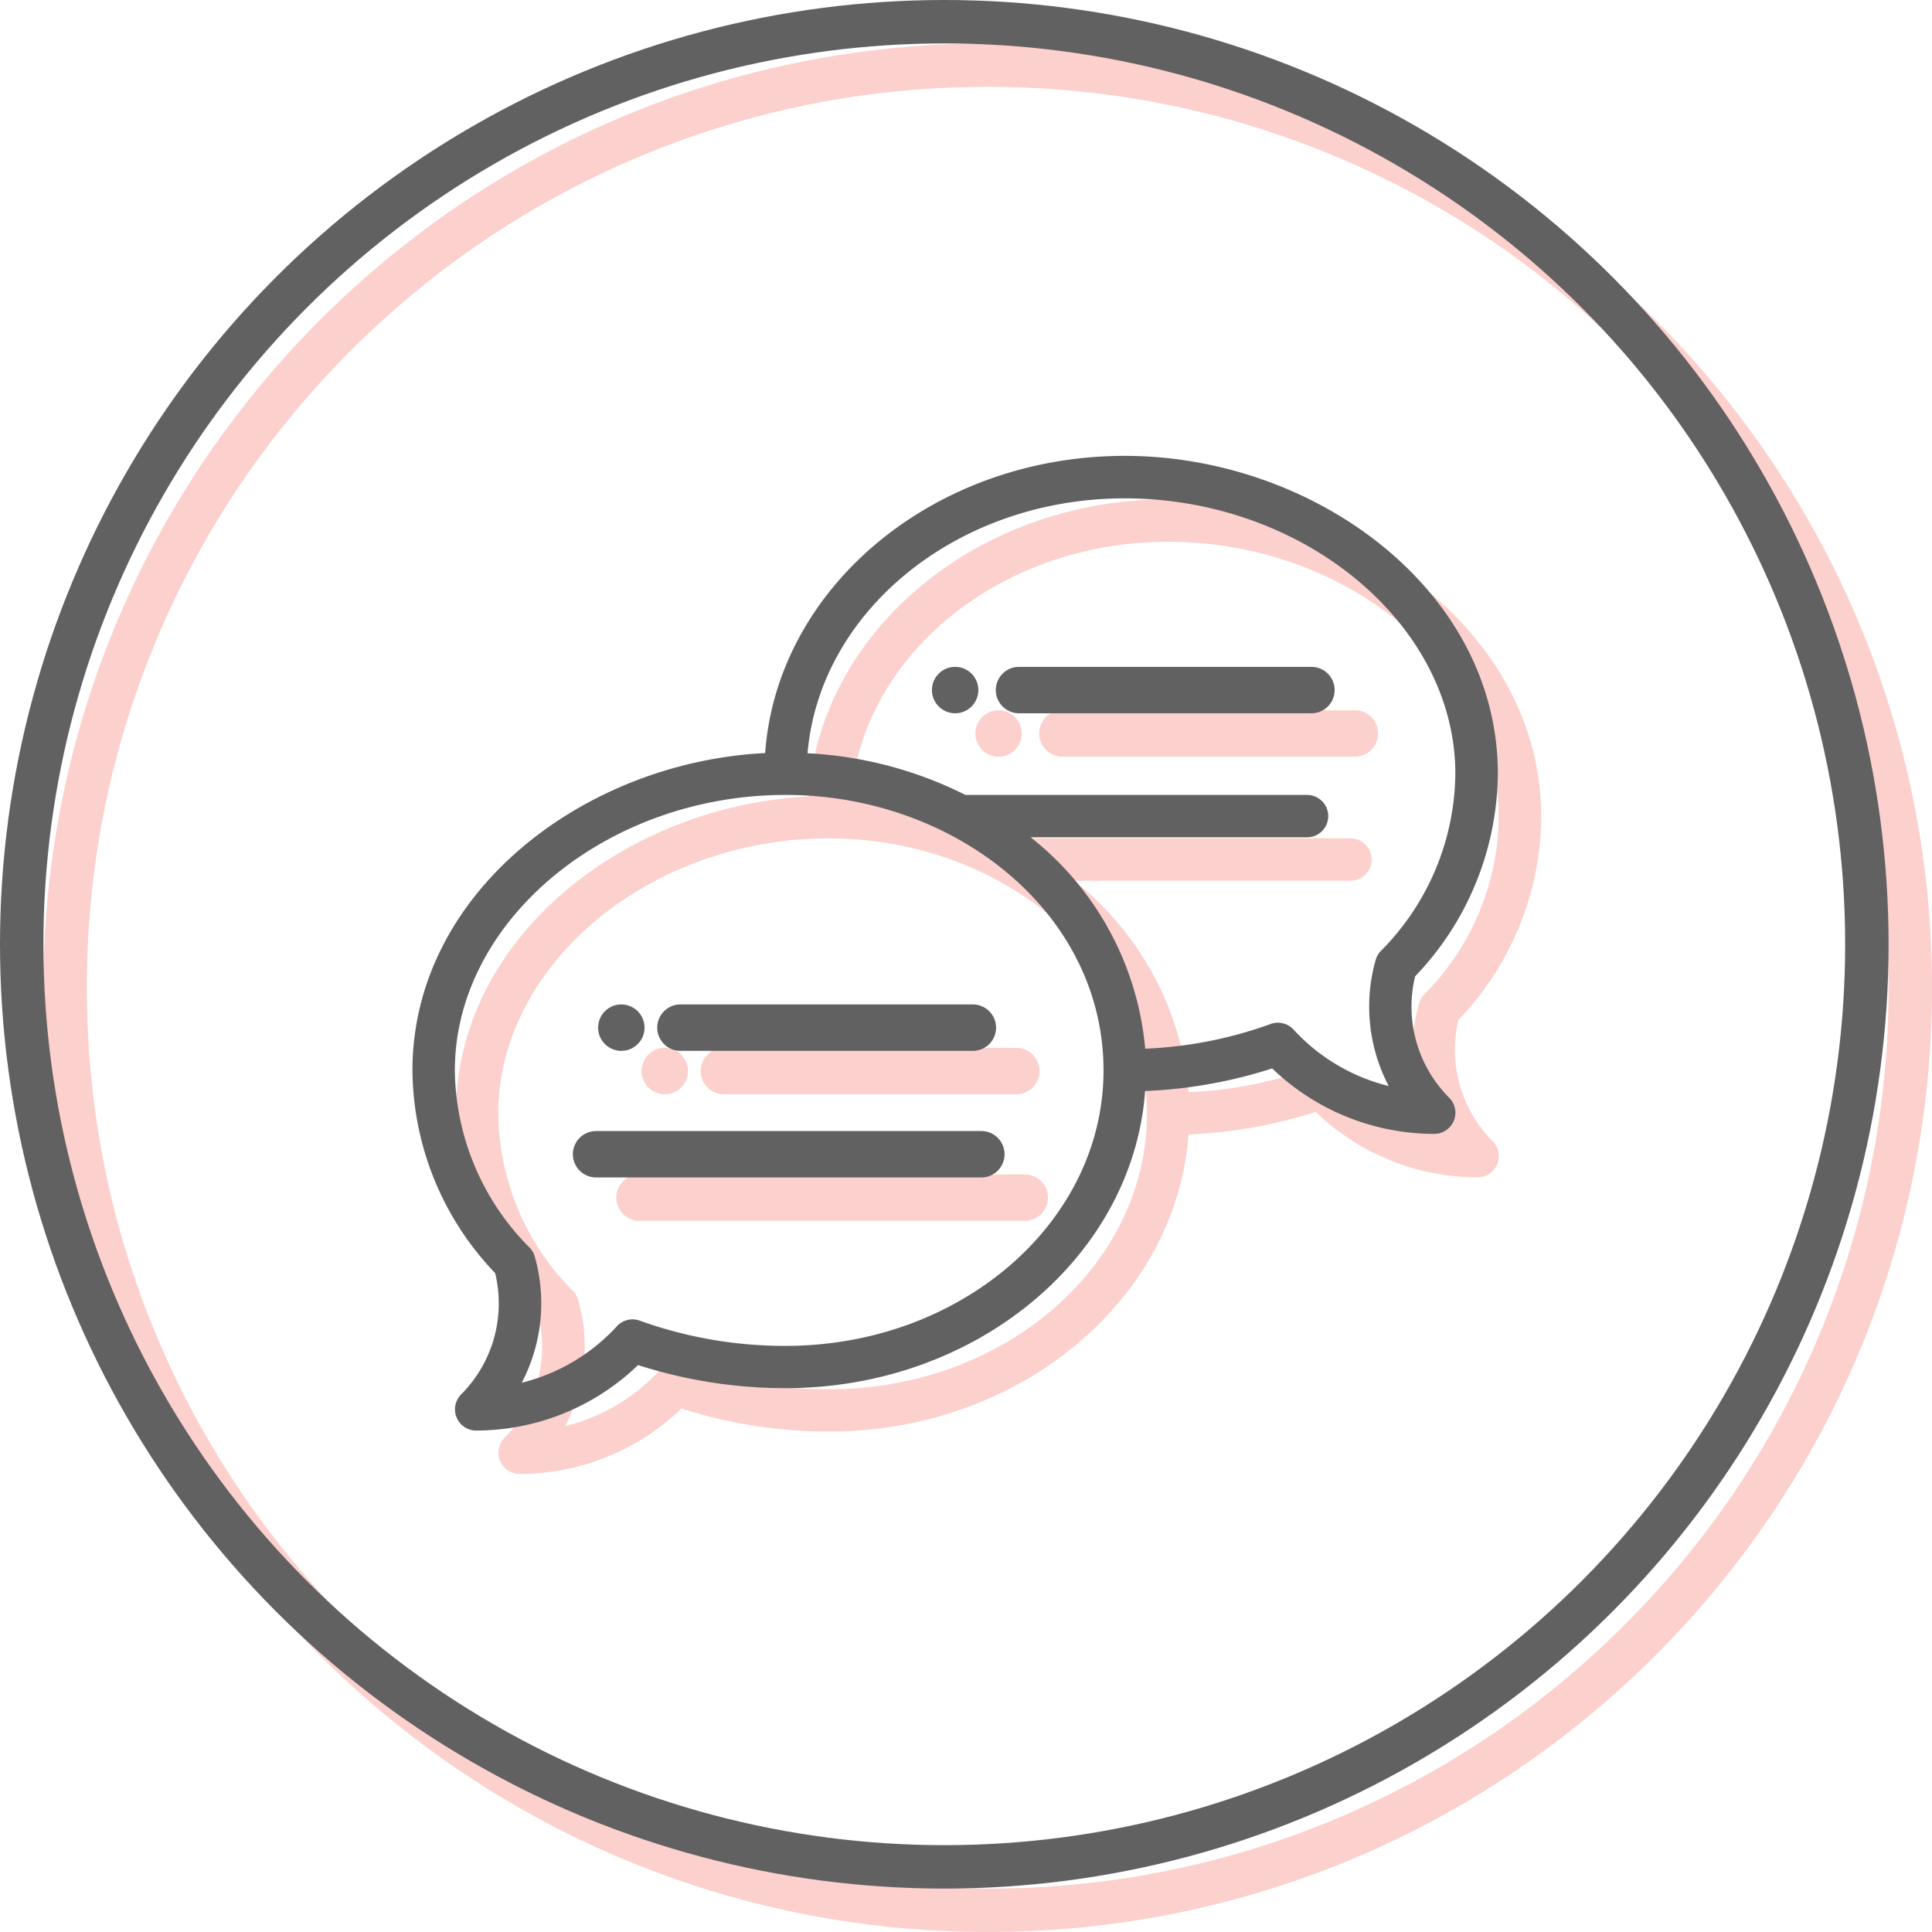 <svg id="Group_104" data-name="Group 104" xmlns="http://www.w3.org/2000/svg" width="89" height="89" viewBox="0 0 89 89">
  <g id="Group_123" data-name="Group 123" transform="translate(19 21)">
    <g id="speech-bubble" transform="translate(2 2)" opacity="0.25">
      <path id="Path_33" data-name="Path 33" d="M247.069,100a1.069,1.069,0,1,0,1.069,1.069A1.07,1.07,0,0,0,247.069,100Zm0,0" transform="translate(-222.069 -90.28)" fill="#f44336"/>
      <path id="Path_34" data-name="Path 34" d="M81.069,262.138A1.069,1.069,0,1,0,80,261.069,1.07,1.07,0,0,0,81.069,262.138Zm0,0" transform="translate(-71.447 -234.729)" fill="#f44336"/>
      <path id="Path_35" data-name="Path 35" d="M32.813,0C24.021,0,16.8,6.059,16.247,13.691,7.874,14.111,0,20.147,0,28.31a13.638,13.638,0,0,0,3.809,9.336,5.935,5.935,0,0,1-1.569,5.593A.976.976,0,0,0,2.93,44.9a10.774,10.774,0,0,0,7.463-3.016,22.262,22.262,0,0,0,6.794,1.063c8.791,0,16.006-6.058,16.565-13.688a21.967,21.967,0,0,0,5.854-1.041,10.774,10.774,0,0,0,7.463,3.016.976.976,0,0,0,.69-1.666,5.935,5.935,0,0,1-1.569-5.593A13.638,13.638,0,0,0,50,14.643C50,6.161,41.52,0,32.813,0ZM17.188,41A19.748,19.748,0,0,1,10.5,39.848a.977.977,0,0,0-1.082.248,8.812,8.812,0,0,1-4.383,2.6,7.892,7.892,0,0,0,.6-5.81.974.974,0,0,0-.239-.413A11.729,11.729,0,0,1,1.953,28.31c0-6.879,6.976-12.691,15.234-12.691,7.8,0,14.648,5.421,14.648,12.691C31.836,35.307,25.265,41,17.188,41ZM44.611,22.806a.979.979,0,0,0-.239.413,7.892,7.892,0,0,0,.6,5.81,8.809,8.809,0,0,1-4.383-2.6.978.978,0,0,0-1.082-.248,19.244,19.244,0,0,1-5.753,1.128,13.972,13.972,0,0,0-5.277-9.738H41.211a.976.976,0,1,0,0-1.952H25.473A18.219,18.219,0,0,0,18.2,13.7c.561-6.557,6.9-11.743,14.608-11.743,8.258,0,15.234,5.811,15.234,12.691A11.729,11.729,0,0,1,44.611,22.806Zm0,0" fill="#f44336"/>
      <path id="Path_36" data-name="Path 36" d="M134.54,260H121.069a1.069,1.069,0,1,0,0,2.138H134.54a1.069,1.069,0,1,0,0-2.138Zm0,0" transform="translate(-108.724 -234.729)" fill="#f44336"/>
      <path id="Path_37" data-name="Path 37" d="M98.817,320H81.069a1.069,1.069,0,1,0,0,2.138H98.817a1.069,1.069,0,1,0,0-2.138Zm0,0" transform="translate(-72.61 -288.897)" fill="#f44336"/>
      <path id="Path_38" data-name="Path 38" d="M300.54,100H287.069a1.069,1.069,0,1,0,0,2.138H300.54a1.069,1.069,0,0,0,0-2.138Zm0,0" transform="translate(-259.127 -90.28)" fill="#f44336"/>
    </g>
    <g id="speech-bubble-2" data-name="speech-bubble">
      <path id="Path_33-2" data-name="Path 33" d="M247.069,100a1.069,1.069,0,1,0,1.069,1.069A1.07,1.07,0,0,0,247.069,100Zm0,0" transform="translate(-222.069 -90.28)" fill="#616161"/>
      <path id="Path_34-2" data-name="Path 34" d="M81.069,262.138A1.069,1.069,0,1,0,80,261.069,1.07,1.07,0,0,0,81.069,262.138Zm0,0" transform="translate(-71.447 -234.729)" fill="#616161"/>
      <path id="Path_35-2" data-name="Path 35" d="M32.813,0C24.021,0,16.8,6.059,16.247,13.691,7.874,14.111,0,20.147,0,28.31a13.638,13.638,0,0,0,3.809,9.336,5.935,5.935,0,0,1-1.569,5.593A.976.976,0,0,0,2.93,44.9a10.774,10.774,0,0,0,7.463-3.016,22.262,22.262,0,0,0,6.794,1.063c8.791,0,16.006-6.058,16.565-13.688a21.967,21.967,0,0,0,5.854-1.041,10.774,10.774,0,0,0,7.463,3.016.976.976,0,0,0,.69-1.666,5.935,5.935,0,0,1-1.569-5.593A13.638,13.638,0,0,0,50,14.643C50,6.161,41.52,0,32.813,0ZM17.188,41A19.748,19.748,0,0,1,10.5,39.848a.977.977,0,0,0-1.082.248,8.812,8.812,0,0,1-4.383,2.6,7.892,7.892,0,0,0,.6-5.81.974.974,0,0,0-.239-.413A11.729,11.729,0,0,1,1.953,28.31c0-6.879,6.976-12.691,15.234-12.691,7.8,0,14.648,5.421,14.648,12.691C31.836,35.307,25.265,41,17.188,41ZM44.611,22.806a.979.979,0,0,0-.239.413,7.892,7.892,0,0,0,.6,5.81,8.809,8.809,0,0,1-4.383-2.6.978.978,0,0,0-1.082-.248,19.244,19.244,0,0,1-5.753,1.128,13.972,13.972,0,0,0-5.277-9.738H41.211a.976.976,0,1,0,0-1.952H25.473A18.219,18.219,0,0,0,18.2,13.7c.561-6.557,6.9-11.743,14.608-11.743,8.258,0,15.234,5.811,15.234,12.691A11.729,11.729,0,0,1,44.611,22.806Zm0,0" fill="#616161"/>
      <path id="Path_36-2" data-name="Path 36" d="M134.54,260H121.069a1.069,1.069,0,1,0,0,2.138H134.54a1.069,1.069,0,1,0,0-2.138Zm0,0" transform="translate(-108.724 -234.729)" fill="#616161"/>
      <path id="Path_37-2" data-name="Path 37" d="M98.817,320H81.069a1.069,1.069,0,1,0,0,2.138H98.817a1.069,1.069,0,1,0,0-2.138Zm0,0" transform="translate(-72.61 -288.897)" fill="#616161"/>
      <path id="Path_38-2" data-name="Path 38" d="M300.54,100H287.069a1.069,1.069,0,1,0,0,2.138H300.54a1.069,1.069,0,0,0,0-2.138Zm0,0" transform="translate(-259.127 -90.28)" fill="#616161"/>
    </g>
  </g>
  <g id="Group_101" data-name="Group 101">
    <g id="Path_27" data-name="Path 27" transform="translate(2 2)" fill="none" opacity="0.25">
      <path d="M43.5,0A43.5,43.5,0,1,1,0,43.5,43.5,43.5,0,0,1,43.5,0Z" stroke="none"/>
      <path d="M 43.5 2 C 37.897 2 32.462 3.097 27.347 5.26 C 22.405 7.351 17.967 10.343 14.155 14.155 C 10.343 17.967 7.351 22.405 5.26 27.347 C 3.097 32.462 2 37.897 2 43.5 C 2 49.103 3.097 54.538 5.26 59.653 C 7.351 64.595 10.343 69.033 14.155 72.845 C 17.967 76.657 22.405 79.649 27.347 81.74 C 32.462 83.903 37.897 85 43.5 85 C 49.103 85 54.538 83.903 59.653 81.74 C 64.595 79.649 69.033 76.657 72.845 72.845 C 76.657 69.033 79.649 64.595 81.74 59.653 C 83.903 54.538 85 49.103 85 43.5 C 85 37.897 83.903 32.462 81.74 27.347 C 79.649 22.405 76.657 17.967 72.845 14.155 C 69.033 10.343 64.595 7.351 59.653 5.26 C 54.538 3.097 49.103 2 43.5 2 M 43.5 0 C 67.524 0 87 19.476 87 43.5 C 87 67.524 67.524 87 43.5 87 C 19.476 87 0 67.524 0 43.5 C 0 19.476 19.476 0 43.5 0 Z" stroke="none" fill="#f44336"/>
    </g>
    <g id="Ellipse_1" data-name="Ellipse 1" fill="none" stroke="#616161" stroke-width="2">
      <circle cx="43.5" cy="43.5" r="43.5" stroke="none"/>
      <circle cx="43.5" cy="43.5" r="42.5" fill="none"/>
    </g>
  </g>
</svg>
